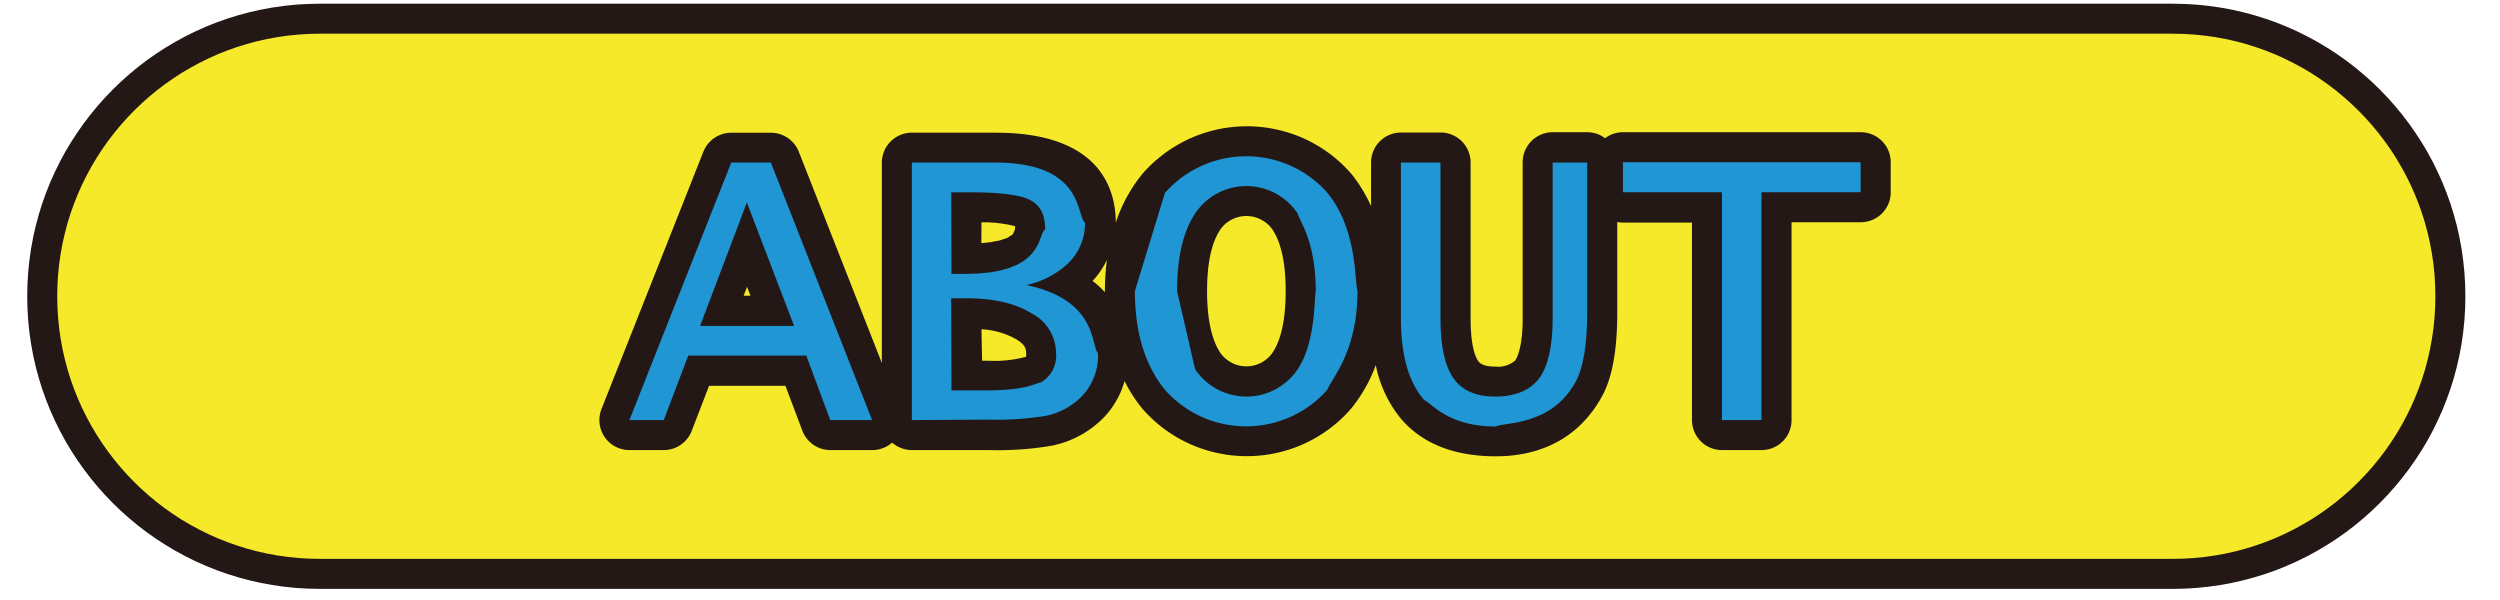 <?xml version="1.0" encoding="UTF-8" standalone="no"?>
<!DOCTYPE svg PUBLIC "-//W3C//DTD SVG 1.1//EN" "http://www.w3.org/Graphics/SVG/1.1/DTD/svg11.dtd">
<svg version="1.1" xmlns="http://www.w3.org/2000/svg" xmlns:xlink="http://www.w3.org/1999/xlink" preserveAspectRatio="xMidYMid meet" viewBox="-10.114 240.023 662.228 161.975" width="658.23" height="157.97"><defs><path d="M570.13 245.07C611.51 245.07 645.06 278.62 645.06 320.01C645.06 320.01 645.06 320.01 645.06 320.01C645.06 361.4 611.51 394.95 570.13 394.95C570.13 394.95 570.13 394.95 570.13 394.95C520.1 394.95 119.9 394.95 69.87 394.95C28.49 394.95 -5.06 361.4 -5.06 320.01C-5.06 320.01 -5.06 320.01 -5.06 320.01C-5.06 278.62 28.49 245.07 69.87 245.07C169.92 245.07 520.1 245.07 570.13 245.07Z" id="aeefqC199"></path><path d="M576.6 241.28L579.79 241.61L582.94 242.06L586.05 242.63L589.11 243.32L592.12 244.13L595.09 245.05L598.01 246.08L600.87 247.23L603.68 248.48L606.43 249.84L609.11 251.3L611.73 252.86L614.29 254.51L616.78 256.26L619.19 258.1L621.53 260.04L623.79 262.05L625.98 264.16L628.08 266.34L630.1 268.61L632.03 270.95L633.87 273.36L635.62 275.85L637.28 278.4L638.84 281.02L640.3 283.71L641.65 286.46L642.91 289.26L644.05 292.13L645.09 295.04L646.01 298.01L646.82 301.03L647.51 304.09L648.08 307.2L648.53 310.35L648.85 313.53L649.05 316.75L649.11 320.01L649.05 323.27L648.85 326.49L648.53 329.67L648.08 332.82L647.51 335.93L646.82 338.99L646.01 342.01L645.09 344.98L644.05 347.89L642.91 350.76L641.65 353.56L640.3 356.31L638.84 359L637.28 361.62L635.62 364.17L633.87 366.66L632.03 369.07L630.1 371.41L628.08 373.68L625.98 375.86L623.79 377.97L621.53 379.98L619.19 381.92L616.78 383.76L614.29 385.51L611.73 387.16L609.11 388.72L606.43 390.18L603.68 391.54L600.87 392.79L598.01 393.94L595.09 394.97L592.12 395.89L589.11 396.7L586.05 397.39L582.94 397.96L579.79 398.41L576.6 398.74L573.38 398.93L570.13 399L69.87 399L66.62 398.93L63.4 398.74L60.21 398.41L57.06 397.96L53.95 397.39L50.89 396.7L47.88 395.89L44.91 394.97L41.99 393.94L39.13 392.79L36.32 391.54L33.57 390.18L30.89 388.72L28.27 387.16L25.71 385.51L23.22 383.76L20.81 381.92L18.47 379.98L16.21 377.97L14.02 375.86L11.92 373.68L9.9 371.41L7.97 369.07L6.13 366.66L4.38 364.17L2.72 361.62L1.16 359L-0.3 356.31L-1.65 353.56L-2.91 350.76L-4.05 347.89L-5.09 344.98L-6.01 342.01L-6.82 338.99L-7.51 335.93L-8.08 332.82L-8.53 329.67L-8.85 326.49L-9.05 323.27L-9.11 320.01L-9.05 316.75L-8.85 313.53L-8.53 310.35L-8.08 307.2L-7.51 304.09L-6.82 301.03L-6.01 298.01L-5.09 295.04L-4.05 292.13L-2.91 289.26L-1.65 286.46L-0.3 283.71L1.16 281.02L2.72 278.4L4.38 275.85L6.13 273.36L7.97 270.95L9.9 268.61L11.92 266.34L14.02 264.16L16.21 262.05L18.47 260.04L20.81 258.1L23.22 256.26L25.71 254.51L28.27 252.86L30.89 251.3L33.57 249.84L36.32 248.48L39.13 247.23L41.99 246.08L44.91 245.05L47.88 244.13L50.89 243.32L53.95 242.63L57.06 242.06L60.21 241.61L63.4 241.28L66.62 241.09L69.87 241.02L570.13 241.02L573.38 241.09L576.6 241.28ZM66.95 249.18L64.06 249.36L61.2 249.65L58.38 250.05L55.59 250.56L52.84 251.18L50.13 251.91L47.47 252.74L44.85 253.67L42.28 254.69L39.76 255.82L37.3 257.04L34.89 258.35L32.53 259.74L30.24 261.23L28.01 262.8L25.84 264.45L23.74 266.19L21.71 268L19.75 269.89L17.86 271.85L16.05 273.88L14.32 275.98L12.66 278.15L11.09 280.38L9.61 282.67L8.21 285.02L6.9 287.43L5.68 289.9L4.56 292.42L3.53 294.99L2.6 297.6L1.77 300.27L1.05 302.98L0.43 305.72L-0.08 308.51L-0.49 311.34L-0.78 314.2L-0.95 317.09L-1.01 320.01L-0.95 322.93L-0.78 325.82L-0.49 328.68L-0.08 331.51L0.43 334.3L1.05 337.04L1.77 339.75L2.6 342.42L3.53 345.03L4.56 347.6L5.68 350.12L6.9 352.59L8.21 355L9.61 357.35L11.09 359.64L12.66 361.87L14.32 364.04L16.05 366.14L17.86 368.17L19.75 370.13L21.71 372.02L23.74 373.83L25.84 375.57L28.01 377.22L30.24 378.79L32.53 380.28L34.89 381.67L37.3 382.98L39.76 384.2L42.28 385.33L44.85 386.35L47.47 387.28L50.13 388.11L52.84 388.84L55.59 389.46L58.38 389.97L61.2 390.37L64.06 390.66L66.95 390.84L69.87 390.9L570.13 390.9L573.05 390.84L575.94 390.66L578.8 390.37L581.62 389.97L584.41 389.46L587.16 388.84L589.87 388.11L592.53 387.28L595.15 386.35L597.72 385.33L600.24 384.2L602.7 382.98L605.11 381.67L607.47 380.28L609.76 378.79L611.99 377.22L614.16 375.57L616.26 373.83L618.29 372.02L620.25 370.13L622.14 368.17L623.95 366.14L625.68 364.04L627.34 361.87L628.91 359.64L630.39 357.35L631.79 355L633.1 352.59L634.32 350.12L635.44 347.6L636.47 345.03L637.4 342.42L638.23 339.75L638.95 337.04L639.57 334.3L640.08 331.51L640.49 328.68L640.78 325.82L640.95 322.93L641.01 320.01L640.95 317.09L640.78 314.2L640.49 311.34L640.08 308.51L639.57 305.72L638.95 302.98L638.23 300.27L637.4 297.6L636.47 294.99L635.44 292.42L634.32 289.9L633.1 287.43L631.79 285.02L630.39 282.67L628.91 280.38L627.34 278.15L625.68 275.98L623.95 273.88L622.14 271.85L620.25 269.89L618.29 268L616.26 266.19L614.16 264.45L611.99 262.8L609.76 261.23L607.47 259.74L605.11 258.35L602.7 257.04L600.24 255.82L597.72 254.69L595.15 253.67L592.53 252.74L589.87 251.91L587.16 251.18L584.41 250.56L581.62 250.05L578.8 249.65L575.94 249.36L573.05 249.18L570.13 249.12L69.87 249.12L66.95 249.18Z" id="eLtR86ihr"></path><path d="M322.73 274.2L324.16 274.32L325.59 274.5L327 274.74L328.41 275.03L329.81 275.37L331.19 275.77L332.57 276.22L333.92 276.72L335.26 277.28L336.58 277.89L337.88 278.56L339.15 279.28L340.41 280.05L341.63 280.88L342.83 281.75L344 282.69L345.14 283.67L346.25 284.71L347.32 285.8L348.35 286.94L348.51 287.14L348.67 287.34L348.83 287.54L348.98 287.75L349.14 287.95L349.29 288.16L349.44 288.36L349.59 288.57L349.74 288.78L349.89 288.99L350.04 289.2L350.18 289.41L350.32 289.62L350.47 289.84L350.61 290.05L350.75 290.27L350.89 290.48L351.02 290.7L351.16 290.92L351.29 291.13L351.43 291.35L351.56 291.57L351.69 291.79L351.82 292.01L351.94 292.24L352.07 292.46L352.19 292.68L352.32 292.91L352.44 293.13L352.56 293.36L352.68 293.59L352.79 293.82L352.91 294.04L353.02 294.27L353.14 294.5L353.25 294.74L353.36 294.97L353.47 295.2L353.58 295.43L353.68 295.67L353.68 283.9L353.69 283.56L353.71 283.23L353.74 282.91L353.79 282.58L353.85 282.27L353.92 281.95L354 281.64L354.09 281.34L354.2 281.04L354.32 280.75L354.45 280.46L354.59 280.18L354.73 279.9L354.89 279.63L355.06 279.37L355.24 279.11L355.43 278.87L355.63 278.63L355.84 278.39L356.05 278.17L356.28 277.95L356.51 277.75L356.75 277.55L357 277.36L357.25 277.18L357.51 277.01L357.78 276.85L358.06 276.7L358.34 276.56L358.63 276.43L358.92 276.32L359.22 276.21L359.53 276.12L359.84 276.03L360.15 275.96L360.47 275.9L360.79 275.86L361.12 275.82L361.45 275.8L361.78 275.8L372.46 275.8L372.79 275.8L373.12 275.82L373.45 275.86L373.77 275.9L374.09 275.96L374.4 276.03L374.71 276.12L375.02 276.21L375.32 276.32L375.61 276.43L375.9 276.56L376.18 276.7L376.45 276.85L376.72 277.01L376.99 277.18L377.24 277.36L377.49 277.55L377.73 277.75L377.96 277.95L378.18 278.17L378.4 278.39L378.61 278.63L378.8 278.87L378.99 279.11L379.17 279.37L379.34 279.63L379.5 279.9L379.65 280.18L379.79 280.46L379.92 280.75L380.04 281.04L380.14 281.34L380.24 281.64L380.32 281.95L380.39 282.27L380.45 282.58L380.5 282.91L380.53 283.23L380.55 283.56L380.56 283.9L380.56 326.11L380.56 326.67L380.57 327.22L380.58 327.75L380.6 328.26L380.62 328.76L380.65 329.24L380.68 329.7L380.71 330.14L380.75 330.57L380.79 330.99L380.83 331.39L380.88 331.77L380.93 332.14L380.98 332.49L381.04 332.83L381.09 333.16L381.15 333.47L381.22 333.77L381.28 334.06L381.34 334.33L381.41 334.59L381.47 334.84L381.54 335.07L381.61 335.29L381.67 335.5L381.74 335.7L381.81 335.89L381.88 336.07L381.94 336.24L382.01 336.39L382.07 336.54L382.14 336.68L382.2 336.8L382.26 336.92L382.32 337.03L382.38 337.13L382.43 337.22L382.49 337.31L382.54 337.38L382.58 337.45L382.6 337.48L382.63 337.52L382.66 337.55L382.68 337.59L382.72 337.64L382.75 337.68L382.79 337.72L382.83 337.77L382.88 337.82L382.93 337.87L382.98 337.92L383.04 337.97L383.1 338.02L383.17 338.07L383.24 338.12L383.31 338.17L383.4 338.23L383.48 338.28L383.58 338.33L383.68 338.38L383.78 338.43L383.89 338.47L384.01 338.52L384.14 338.57L384.27 338.61L384.41 338.66L384.56 338.7L384.71 338.74L384.88 338.77L385.05 338.81L385.23 338.84L385.42 338.87L385.61 338.89L385.82 338.92L386.04 338.94L386.26 338.96L386.5 338.97L386.74 338.98L387 338.99L387.26 338.99L387.41 339L387.55 339.01L387.69 339.02L387.84 339.03L387.98 339.03L388.13 339.03L388.27 339.03L388.41 339.02L388.56 339.01L388.7 339L388.84 338.98L388.98 338.97L389.12 338.94L389.26 338.92L389.4 338.89L389.54 338.86L389.68 338.83L389.82 338.8L389.96 338.76L390.09 338.72L390.23 338.68L390.36 338.63L390.5 338.58L390.63 338.53L390.76 338.48L390.89 338.42L391.02 338.36L391.15 338.3L391.28 338.23L391.4 338.16L391.53 338.09L391.65 338.02L391.77 337.95L391.9 337.87L392.01 337.79L392.13 337.7L392.25 337.62L392.36 337.53L392.48 337.44L392.59 337.35L392.63 337.28L392.68 337.2L392.73 337.12L392.78 337.03L392.84 336.93L392.89 336.82L392.95 336.7L393.02 336.57L393.08 336.44L393.14 336.29L393.21 336.13L393.27 335.96L393.34 335.79L393.41 335.6L393.48 335.39L393.55 335.18L393.61 334.96L393.68 334.72L393.75 334.47L393.81 334.21L393.88 333.93L393.94 333.64L394 333.34L394.06 333.02L394.12 332.69L394.18 332.35L394.23 331.99L394.28 331.61L394.33 331.22L394.38 330.82L394.42 330.4L394.46 329.96L394.49 329.51L394.52 329.03L394.55 328.55L394.57 328.04L394.59 327.52L394.6 326.98L394.61 326.42L394.61 325.84L394.61 283.82L394.62 283.48L394.64 283.15L394.67 282.83L394.72 282.5L394.78 282.19L394.85 281.87L394.93 281.56L395.03 281.26L395.13 280.96L395.25 280.66L395.38 280.38L395.52 280.09L395.67 279.82L395.83 279.55L396 279.29L396.18 279.03L396.36 278.79L396.56 278.55L396.77 278.31L396.99 278.09L397.21 277.87L397.44 277.67L397.68 277.47L397.93 277.28L398.18 277.1L398.45 276.93L398.72 276.77L398.99 276.62L399.27 276.48L399.56 276.35L399.85 276.24L400.15 276.13L400.46 276.03L400.77 275.95L401.08 275.88L401.4 275.82L401.72 275.78L402.05 275.74L402.38 275.72L402.71 275.72L412.03 275.72L412.16 275.72L412.29 275.72L412.42 275.72L412.55 275.73L412.68 275.74L412.81 275.75L412.94 275.76L413.07 275.78L413.2 275.8L413.32 275.82L413.45 275.84L413.58 275.86L413.71 275.89L413.83 275.91L413.96 275.94L414.08 275.98L414.21 276.01L414.33 276.05L414.45 276.08L414.58 276.12L414.7 276.17L414.82 276.21L414.94 276.26L415.06 276.3L415.18 276.35L415.3 276.41L415.41 276.46L415.53 276.52L415.65 276.57L415.76 276.63L415.87 276.7L415.99 276.76L416.1 276.82L416.21 276.89L416.32 276.96L416.43 277.03L416.53 277.11L416.64 277.18L416.75 277.26L416.85 277.34L416.96 277.26L417.06 277.18L417.17 277.11L417.28 277.04L417.38 276.97L417.49 276.9L417.61 276.83L417.72 276.76L417.83 276.7L417.94 276.64L418.06 276.58L418.17 276.52L418.29 276.47L418.41 276.41L418.53 276.36L418.65 276.31L418.76 276.26L418.89 276.22L419.01 276.17L419.13 276.13L419.25 276.09L419.37 276.05L419.5 276.02L419.62 275.98L419.75 275.95L419.87 275.92L420 275.89L420.12 275.87L420.25 275.84L420.38 275.82L420.51 275.8L420.63 275.78L420.76 275.77L420.89 275.75L421.02 275.74L421.15 275.73L421.28 275.73L421.41 275.72L421.54 275.72L421.67 275.72L485.87 275.72L486.21 275.72L486.54 275.74L486.86 275.78L487.19 275.82L487.51 275.88L487.82 275.95L488.13 276.03L488.43 276.13L488.73 276.24L489.03 276.35L489.31 276.48L489.6 276.62L489.87 276.77L490.14 276.93L490.4 277.1L490.66 277.28L490.91 277.47L491.15 277.67L491.38 277.87L491.6 278.09L491.82 278.31L492.02 278.55L492.22 278.79L492.41 279.03L492.59 279.29L492.76 279.55L492.92 279.82L493.07 280.09L493.21 280.38L493.34 280.66L493.46 280.96L493.56 281.26L493.66 281.56L493.74 281.87L493.81 282.19L493.87 282.5L493.91 282.83L493.95 283.15L493.97 283.48L493.97 283.82L493.97 291.92L493.97 292.25L493.95 292.58L493.91 292.91L493.87 293.23L493.81 293.55L493.74 293.87L493.66 294.18L493.56 294.48L493.46 294.78L493.34 295.07L493.21 295.36L493.07 295.64L492.92 295.92L492.76 296.19L492.59 296.45L492.41 296.7L492.22 296.95L492.02 297.19L491.82 297.42L491.6 297.65L491.38 297.86L491.15 298.07L490.91 298.27L490.66 298.46L490.4 298.64L490.14 298.81L489.87 298.97L489.6 299.12L489.31 299.26L489.03 299.38L488.73 299.5L488.43 299.61L488.13 299.7L487.82 299.78L487.51 299.86L487.19 299.91L486.86 299.96L486.54 299.99L486.21 300.01L485.87 300.02L467.2 300.02L467.2 353.43L467.19 353.76L467.17 354.09L467.14 354.42L467.09 354.74L467.04 355.06L466.96 355.37L466.88 355.68L466.79 355.99L466.68 356.29L466.56 356.58L466.43 356.87L466.3 357.15L466.15 357.43L465.99 357.7L465.82 357.96L465.64 358.21L465.45 358.46L465.25 358.7L465.04 358.93L464.83 359.16L464.6 359.37L464.37 359.58L464.13 359.78L463.88 359.97L463.63 360.15L463.37 360.32L463.1 360.48L462.82 360.62L462.54 360.76L462.25 360.89L461.96 361.01L461.66 361.12L461.35 361.21L461.05 361.29L460.73 361.36L460.41 361.42L460.09 361.47L459.76 361.5L459.43 361.52L459.1 361.53L448.43 361.53L448.09 361.52L447.76 361.5L447.43 361.47L447.11 361.42L446.79 361.36L446.48 361.29L446.17 361.21L445.86 361.12L445.57 361.01L445.27 360.89L444.98 360.76L444.7 360.62L444.43 360.48L444.16 360.32L443.9 360.15L443.64 359.97L443.39 359.78L443.15 359.58L442.92 359.37L442.7 359.16L442.48 358.93L442.27 358.7L442.08 358.46L441.89 358.21L441.71 357.96L441.54 357.7L441.38 357.43L441.23 357.15L441.09 356.87L440.96 356.58L440.84 356.29L440.74 355.99L440.64 355.68L440.56 355.37L440.49 355.06L440.43 354.74L440.38 354.42L440.35 354.09L440.33 353.76L440.32 353.43L440.32 300.12L421.69 300.12L421.65 300.12L421.61 300.12L421.57 300.12L421.54 300.12L421.5 300.11L421.46 300.11L421.42 300.11L421.38 300.11L421.34 300.11L421.3 300.1L421.27 300.1L421.23 300.1L421.19 300.1L421.15 300.09L421.11 300.09L421.07 300.09L421.03 300.08L421 300.08L420.96 300.08L420.92 300.07L420.88 300.07L420.84 300.06L420.8 300.06L420.76 300.05L420.73 300.05L420.69 300.04L420.65 300.04L420.61 300.03L420.57 300.03L420.53 300.02L420.5 300.02L420.46 300.01L420.42 300.01L420.38 300L420.34 299.99L420.3 299.99L420.27 299.98L420.23 299.97L420.19 299.97L420.15 299.96L420.15 324.26L420.15 325.02L420.14 325.77L420.13 326.5L420.11 327.23L420.09 327.95L420.06 328.65L420.03 329.35L419.99 330.04L419.95 330.71L419.9 331.38L419.85 332.03L419.79 332.68L419.73 333.32L419.66 333.94L419.59 334.56L419.51 335.17L419.43 335.76L419.34 336.35L419.25 336.93L419.15 337.5L419.05 338.05L418.94 338.6L418.83 339.14L418.71 339.67L418.58 340.19L418.46 340.7L418.32 341.21L418.18 341.7L418.04 342.18L417.89 342.65L417.73 343.12L417.57 343.57L417.41 344.02L417.24 344.46L417.06 344.88L416.88 345.3L416.69 345.71L416.5 346.11L416.3 346.5L416.1 346.89L415.66 347.68L415.2 348.45L414.73 349.2L414.24 349.94L413.74 350.65L413.22 351.35L412.68 352.02L412.14 352.68L411.57 353.32L411 353.94L410.4 354.54L409.8 355.12L409.18 355.68L408.54 356.22L407.89 356.74L407.23 357.24L406.55 357.72L405.86 358.19L405.15 358.63L404.44 359.05L403.7 359.45L402.96 359.83L402.2 360.2L401.43 360.54L400.64 360.86L399.84 361.16L399.03 361.44L398.21 361.7L397.37 361.94L396.52 362.16L395.66 362.36L394.79 362.54L393.9 362.69L393 362.83L392.09 362.95L391.17 363.04L390.24 363.12L389.29 363.17L388.33 363.2L387.36 363.21L386.53 363.2L385.71 363.19L384.9 363.15L384.1 363.11L383.31 363.05L382.53 362.98L381.76 362.9L381 362.81L380.25 362.7L379.51 362.59L378.78 362.45L378.06 362.31L377.34 362.15L376.64 361.99L375.95 361.81L375.27 361.61L374.6 361.41L373.93 361.19L373.28 360.96L372.64 360.72L372.01 360.46L371.39 360.19L370.78 359.91L370.17 359.62L369.58 359.32L369 359L368.43 358.67L367.87 358.33L367.32 357.98L366.78 357.61L366.25 357.24L365.73 356.85L365.22 356.44L364.72 356.03L364.23 355.6L363.75 355.16L363.29 354.71L362.83 354.25L362.38 353.77L361.94 353.29L361.68 352.97L361.42 352.64L361.17 352.32L360.92 351.99L360.67 351.66L360.43 351.33L360.2 350.99L359.96 350.65L359.74 350.31L359.51 349.96L359.29 349.61L359.08 349.26L358.87 348.91L358.66 348.56L358.46 348.2L358.27 347.84L358.07 347.48L357.89 347.11L357.7 346.74L357.52 346.37L357.35 346L357.18 345.63L357.02 345.25L356.86 344.88L356.7 344.5L356.55 344.11L356.41 343.73L356.27 343.34L356.13 342.96L356 342.57L355.87 342.18L355.75 341.78L355.63 341.39L355.52 340.99L355.42 340.59L355.31 340.19L355.22 339.79L355.13 339.39L355.04 338.99L354.96 338.58L354.84 338.9L354.72 339.22L354.59 339.54L354.47 339.86L354.34 340.17L354.21 340.49L354.08 340.8L353.94 341.11L353.8 341.42L353.66 341.73L353.51 342.04L353.37 342.35L353.22 342.65L353.07 342.96L352.91 343.26L352.76 343.56L352.6 343.86L352.44 344.16L352.27 344.46L352.11 344.75L351.94 345.05L351.77 345.34L351.59 345.64L351.42 345.93L351.24 346.22L351.06 346.5L350.87 346.79L350.69 347.07L350.5 347.36L350.31 347.64L350.12 347.92L349.92 348.2L349.72 348.48L349.52 348.75L349.32 349.02L349.12 349.3L348.91 349.57L348.7 349.84L348.49 350.1L348.27 350.37L348.19 350.47L348.1 350.56L348.02 350.66L347.93 350.76L347.84 350.85L347.75 350.95L347.67 351.05L347.58 351.14L347.49 351.24L347.4 351.33L347.31 351.43L347.23 351.52L347.14 351.61L347.05 351.71L346.96 351.8L346.87 351.89L346.77 351.99L346.68 352.08L346.59 352.17L346.5 352.26L346.41 352.35L346.32 352.45L346.22 352.54L346.13 352.63L346.04 352.72L345.95 352.81L345.85 352.9L345.76 352.99L345.66 353.08L345.57 353.16L345.47 353.25L345.38 353.34L345.28 353.43L345.19 353.52L345.09 353.6L345 353.69L344.9 353.78L344.8 353.86L344.71 353.95L344.61 354.04L343.43 355.02L342.22 355.95L340.98 356.82L339.72 357.63L338.43 358.39L337.13 359.09L335.8 359.74L334.45 360.33L333.09 360.86L331.72 361.34L330.33 361.76L328.93 362.13L327.52 362.44L326.1 362.7L324.68 362.9L323.25 363.04L321.82 363.14L320.38 363.17L318.95 363.16L317.52 363.08L316.09 362.96L314.67 362.78L313.26 362.54L311.85 362.25L310.46 361.91L309.08 361.51L307.71 361.06L306.36 360.56L305.02 360L303.7 359.39L302.41 358.72L301.13 358.01L299.88 357.24L298.66 356.41L297.46 355.54L296.3 354.61L295.16 353.63L294.05 352.59L292.98 351.51L291.95 350.37L291.81 350.2L291.67 350.02L291.53 349.85L291.39 349.67L291.26 349.5L291.12 349.32L290.99 349.14L290.85 348.96L290.72 348.78L290.59 348.6L290.46 348.42L290.33 348.24L290.2 348.06L290.07 347.88L289.95 347.69L289.82 347.51L289.7 347.33L289.57 347.14L289.45 346.95L289.33 346.77L289.21 346.58L289.09 346.39L288.97 346.2L288.86 346.01L288.74 345.82L288.63 345.63L288.51 345.44L288.4 345.25L288.29 345.06L288.18 344.86L288.07 344.67L287.96 344.47L287.85 344.28L287.74 344.08L287.64 343.89L287.53 343.69L287.43 343.49L287.33 343.29L287.23 343.1L287.13 342.9L287.03 343.24L286.93 343.58L286.82 343.92L286.7 344.26L286.59 344.59L286.46 344.93L286.33 345.26L286.2 345.59L286.06 345.92L285.92 346.24L285.77 346.56L285.61 346.88L285.46 347.2L285.29 347.51L285.13 347.82L284.95 348.13L284.78 348.44L284.59 348.74L284.41 349.04L284.22 349.34L284.02 349.63L283.82 349.93L283.62 350.21L283.41 350.5L283.2 350.78L282.98 351.06L282.76 351.34L282.53 351.61L282.3 351.88L282.06 352.15L281.83 352.41L281.58 352.67L281.34 352.92L281.08 353.17L280.83 353.42L280.57 353.66L280.31 353.9L280.04 354.14L279.77 354.37L279.49 354.6L279.23 354.82L278.97 355.03L278.71 355.23L278.44 355.44L278.17 355.64L277.9 355.83L277.62 356.02L277.35 356.21L277.07 356.4L276.79 356.58L276.51 356.76L276.22 356.94L275.94 357.11L275.65 357.28L275.36 357.44L275.06 357.6L274.77 357.76L274.47 357.91L274.17 358.06L273.87 358.21L273.57 358.35L273.27 358.49L272.96 358.62L272.66 358.76L272.35 358.88L272.04 359.01L271.73 359.13L271.41 359.24L271.1 359.36L270.78 359.46L270.46 359.57L270.14 359.67L269.82 359.77L269.5 359.86L269.18 359.95L268.85 360.03L268.53 360.11L268.2 360.19L267.87 360.27L267.54 360.33L267.13 360.4L266.71 360.47L266.29 360.54L265.87 360.6L265.45 360.66L265.04 360.72L264.62 360.78L264.2 360.84L263.78 360.89L263.36 360.94L262.94 360.99L262.52 361.04L262.1 361.08L261.68 361.13L261.25 361.17L260.83 361.21L260.41 361.24L259.99 361.28L259.57 361.31L259.15 361.34L258.73 361.37L258.3 361.4L257.88 361.42L257.46 361.45L257.04 361.47L256.62 361.48L256.19 361.5L255.77 361.52L255.35 361.53L254.92 361.54L254.5 361.55L254.08 361.55L253.66 361.56L253.23 361.56L252.81 361.56L252.39 361.56L251.96 361.55L251.54 361.55L251.12 361.54L250.69 361.53L229.71 361.53L229.56 361.53L229.42 361.52L229.27 361.52L229.13 361.51L228.98 361.49L228.83 361.48L228.69 361.46L228.55 361.44L228.4 361.42L228.26 361.39L228.12 361.36L227.97 361.33L227.83 361.3L227.69 361.27L227.55 361.23L227.41 361.19L227.27 361.14L227.14 361.1L227 361.05L226.86 361L226.73 360.95L226.6 360.89L226.46 360.84L226.33 360.78L226.2 360.71L226.07 360.65L225.94 360.58L225.81 360.51L225.69 360.44L225.56 360.37L225.44 360.29L225.32 360.21L225.19 360.13L225.07 360.05L224.96 359.96L224.84 359.88L224.72 359.79L224.61 359.69L224.5 359.6L224.38 359.5L224.27 359.6L224.16 359.7L224.04 359.79L223.92 359.88L223.81 359.97L223.69 360.06L223.56 360.14L223.44 360.22L223.32 360.3L223.19 360.38L223.06 360.45L222.93 360.52L222.81 360.59L222.67 360.66L222.54 360.73L222.41 360.79L222.28 360.85L222.14 360.91L222 360.96L221.87 361.01L221.73 361.06L221.59 361.11L221.45 361.16L221.31 361.2L221.17 361.24L221.03 361.28L220.88 361.31L220.74 361.35L220.6 361.38L220.45 361.4L220.31 361.43L220.16 361.45L220.01 361.47L219.87 361.49L219.72 361.5L219.57 361.51L219.42 361.52L219.28 361.53L219.13 361.53L218.98 361.53L207.68 361.53L207.43 361.52L207.18 361.51L206.93 361.49L206.69 361.46L206.44 361.43L206.2 361.38L205.96 361.34L205.73 361.28L205.49 361.22L205.26 361.15L205.03 361.07L204.81 360.98L204.58 360.89L204.36 360.8L204.15 360.69L203.93 360.59L203.72 360.47L203.52 360.35L203.31 360.22L203.11 360.09L202.92 359.95L202.73 359.8L202.54 359.65L202.36 359.5L202.18 359.34L202.01 359.17L201.84 359L201.68 358.82L201.52 358.64L201.37 358.45L201.22 358.26L201.08 358.06L200.95 357.86L200.81 357.65L200.69 357.44L200.57 357.23L200.46 357.01L200.35 356.78L200.25 356.56L200.16 356.32L195.58 344.17L174.97 344.17L170.29 356.32L170.2 356.56L170.1 356.79L169.99 357.01L169.88 357.23L169.76 357.45L169.63 357.66L169.5 357.86L169.36 358.07L169.22 358.26L169.07 358.46L168.92 358.65L168.76 358.83L168.6 359.01L168.43 359.18L168.26 359.35L168.08 359.51L167.89 359.66L167.71 359.81L167.52 359.96L167.32 360.1L167.12 360.23L166.92 360.36L166.71 360.48L166.5 360.6L166.28 360.71L166.06 360.81L165.84 360.9L165.62 360.99L165.39 361.08L165.16 361.15L164.93 361.22L164.69 361.29L164.45 361.34L164.21 361.39L163.97 361.43L163.73 361.47L163.48 361.49L163.23 361.51L162.98 361.52L162.73 361.53L153.46 361.53L153.38 361.53L153.31 361.53L153.23 361.52L153.15 361.52L153.08 361.52L153 361.51L152.92 361.51L152.85 361.5L152.77 361.5L152.7 361.49L152.62 361.48L152.55 361.47L152.47 361.46L152.39 361.45L152.32 361.44L152.24 361.43L152.17 361.42L152.09 361.41L152.02 361.4L151.94 361.38L151.87 361.37L151.79 361.35L151.72 361.34L151.65 361.32L151.57 361.3L151.5 361.28L151.42 361.27L151.35 361.25L151.28 361.23L151.2 361.21L151.13 361.18L151.06 361.16L150.98 361.14L150.91 361.12L150.84 361.09L150.77 361.07L150.7 361.04L150.62 361.02L150.55 360.99L150.48 360.96L150.17 360.83L149.87 360.69L149.58 360.54L149.3 360.38L149.02 360.21L148.76 360.03L148.5 359.84L148.25 359.64L148.01 359.43L147.78 359.21L147.56 358.99L147.35 358.75L147.15 358.51L146.96 358.26L146.78 358.01L146.61 357.75L146.45 357.48L146.29 357.21L146.15 356.93L146.03 356.65L145.91 356.36L145.8 356.07L145.7 355.77L145.62 355.47L145.55 355.17L145.48 354.87L145.43 354.56L145.4 354.25L145.37 353.93L145.36 353.62L145.36 353.3L145.37 352.98L145.39 352.67L145.43 352.35L145.48 352.03L145.54 351.71L145.62 351.39L145.7 351.08L145.81 350.76L145.92 350.45L173.43 280.98L173.52 280.75L173.62 280.53L173.73 280.3L173.85 280.09L173.97 279.87L174.09 279.67L174.22 279.46L174.36 279.26L174.5 279.07L174.65 278.88L174.81 278.69L174.97 278.51L175.13 278.34L175.3 278.17L175.47 278L175.65 277.84L175.83 277.69L176.02 277.54L176.21 277.4L176.41 277.26L176.61 277.13L176.81 277L177.02 276.88L177.23 276.77L177.44 276.66L177.66 276.56L177.88 276.47L178.1 276.38L178.33 276.3L178.55 276.22L178.79 276.16L179.02 276.09L179.26 276.04L179.49 275.99L179.73 275.95L179.98 275.92L180.22 275.89L180.47 275.87L180.71 275.86L180.96 275.86L191.64 275.86L191.88 275.86L192.13 275.87L192.38 275.89L192.62 275.92L192.87 275.95L193.11 275.99L193.35 276.04L193.58 276.09L193.82 276.15L194.05 276.22L194.28 276.29L194.51 276.38L194.73 276.46L194.95 276.56L195.17 276.66L195.38 276.77L195.59 276.88L195.8 277L196 277.12L196.2 277.25L196.4 277.39L196.59 277.53L196.78 277.68L196.96 277.84L197.14 278L197.31 278.16L197.48 278.33L197.65 278.51L197.81 278.69L197.96 278.87L198.11 279.06L198.25 279.26L198.39 279.46L198.52 279.66L198.65 279.87L198.77 280.09L198.89 280.3L198.99 280.53L199.09 280.75L199.19 280.98L221.61 338.02L221.61 283.94L221.62 283.61L221.64 283.27L221.67 282.95L221.72 282.63L221.77 282.31L221.85 281.99L221.93 281.68L222.02 281.38L222.13 281.08L222.25 280.79L222.38 280.5L222.51 280.22L222.66 279.94L222.82 279.67L222.99 279.41L223.17 279.15L223.36 278.91L223.56 278.67L223.77 278.43L223.98 278.21L224.21 278L224.44 277.79L224.68 277.59L224.93 277.4L225.18 277.22L225.44 277.05L225.71 276.89L225.99 276.74L226.27 276.6L226.56 276.47L226.85 276.36L227.15 276.25L227.46 276.16L227.76 276.07L228.08 276L228.4 275.94L228.72 275.9L229.05 275.86L229.38 275.84L229.71 275.84L252.35 275.84L254.42 275.87L256.41 275.95L258.3 276.09L260.11 276.27L261.84 276.51L263.49 276.8L265.06 277.12L266.55 277.5L267.97 277.91L269.31 278.36L270.58 278.85L271.79 279.38L272.92 279.93L273.99 280.52L275 281.14L275.94 281.79L276.82 282.46L277.65 283.15L278.42 283.86L279.13 284.59L279.79 285.34L280.4 286.11L280.96 286.89L281.47 287.68L281.94 288.47L282.36 289.28L282.75 290.09L283.09 290.9L283.39 291.71L283.66 292.53L283.89 293.33L284.1 294.14L284.27 294.93L284.41 295.72L284.52 296.5L284.61 297.26L284.68 298.01L284.73 298.74L284.75 299.45L284.76 300.14L284.88 299.78L285 299.42L285.13 299.07L285.26 298.71L285.39 298.35L285.52 298L285.66 297.65L285.8 297.3L285.95 296.95L286.1 296.6L286.25 296.25L286.4 295.91L286.56 295.57L286.72 295.22L286.89 294.88L287.05 294.54L287.22 294.21L287.4 293.87L287.57 293.54L287.75 293.21L287.94 292.87L288.12 292.55L288.31 292.22L288.5 291.89L288.7 291.57L288.89 291.25L289.09 290.93L289.3 290.61L289.5 290.29L289.71 289.98L289.93 289.66L290.14 289.35L290.36 289.04L290.58 288.74L290.81 288.43L291.03 288.13L291.26 287.83L291.5 287.53L291.73 287.23L291.97 286.94L292.05 286.84L292.14 286.74L292.22 286.65L292.31 286.55L292.39 286.46L292.48 286.36L292.56 286.27L292.65 286.17L292.74 286.08L292.82 285.99L292.91 285.89L293 285.8L293.08 285.71L293.17 285.62L293.26 285.52L293.35 285.43L293.44 285.34L293.53 285.25L293.62 285.16L293.71 285.07L293.8 284.98L293.89 284.89L293.98 284.8L294.07 284.71L294.16 284.62L294.25 284.53L294.35 284.45L294.44 284.36L294.53 284.27L294.63 284.18L294.72 284.1L294.81 284.01L294.91 283.92L295 283.84L295.1 283.75L295.19 283.67L295.29 283.58L295.38 283.5L295.48 283.42L295.57 283.33L295.61 283.3L296.79 282.32L298 281.38L299.24 280.51L300.5 279.69L301.79 278.93L303.09 278.22L304.42 277.57L305.77 276.98L307.13 276.44L308.51 275.96L309.9 275.54L311.3 275.17L312.71 274.85L314.13 274.59L315.56 274.39L316.99 274.24L318.43 274.15L319.86 274.11L321.3 274.12L322.73 274.2ZM318.44 298.48L317.8 298.62L317.17 298.82L316.55 299.06L315.95 299.35L315.38 299.69L314.83 300.07L314.3 300.5L313.81 300.98L313.35 301.5L312.93 302.07L312.59 302.62L312.26 303.19L311.95 303.8L311.66 304.44L311.39 305.1L311.13 305.8L310.9 306.52L310.68 307.28L310.47 308.06L310.29 308.87L310.12 309.71L309.97 310.58L309.84 311.48L309.72 312.41L309.63 313.37L309.55 314.35L309.49 315.37L309.44 316.41L309.42 317.49L309.41 318.59L309.42 319.7L309.44 320.77L309.49 321.82L309.55 322.84L309.63 323.83L309.73 324.79L309.84 325.73L309.98 326.63L310.13 327.51L310.3 328.35L310.48 329.17L310.69 329.96L310.91 330.72L311.14 331.45L311.4 332.15L311.67 332.82L311.96 333.46L312.27 334.07L312.59 334.65L312.93 335.2L313.02 335.33L313.12 335.46L313.21 335.59L313.31 335.71L313.41 335.84L313.52 335.96L313.62 336.08L313.73 336.19L313.84 336.31L313.95 336.42L314.06 336.53L314.18 336.64L314.3 336.75L314.42 336.85L314.54 336.95L314.66 337.05L314.79 337.15L314.92 337.24L315.05 337.34L315.18 337.43L315.78 337.8L316.39 338.12L317.02 338.39L317.66 338.6L318.32 338.76L318.97 338.86L319.63 338.92L320.3 338.92L320.95 338.88L321.61 338.78L322.25 338.64L322.88 338.44L323.49 338.2L324.09 337.91L324.66 337.57L325.21 337.19L325.74 336.76L326.23 336.28L326.69 335.76L327.11 335.2L327.45 334.65L327.78 334.07L328.09 333.46L328.38 332.82L328.65 332.15L328.91 331.45L329.14 330.72L329.36 329.96L329.57 329.17L329.75 328.35L329.92 327.5L330.07 326.63L330.2 325.72L330.32 324.79L330.41 323.83L330.49 322.84L330.55 321.83L330.6 320.78L330.62 319.71L330.63 318.61L330.62 317.51L330.6 316.44L330.55 315.4L330.49 314.39L330.41 313.4L330.32 312.44L330.2 311.51L330.07 310.61L329.92 309.74L329.75 308.9L329.57 308.08L329.36 307.3L329.14 306.54L328.91 305.81L328.65 305.11L328.38 304.44L328.09 303.8L327.78 303.2L327.45 302.62L327.11 302.07L327.02 301.94L326.93 301.81L326.83 301.68L326.74 301.56L326.64 301.44L326.54 301.32L326.44 301.2L326.33 301.08L326.22 300.97L326.11 300.85L326 300.74L325.89 300.64L325.77 300.53L325.65 300.43L325.53 300.33L325.41 300.23L325.29 300.13L325.16 300.04L325.03 299.95L324.9 299.86L324.89 299.85L324.87 299.84L324.27 299.46L323.66 299.14L323.03 298.88L322.38 298.66L321.73 298.5L321.07 298.4L320.41 298.34L319.75 298.34L319.09 298.38L318.44 298.48ZM250.21 337.41L251.7 337.45L253.19 337.44L254.68 337.35L256.16 337.2L257.64 336.98L259.1 336.7L260.56 336.35L260.57 336.21L260.58 336.07L260.59 335.93L260.59 335.79L260.58 335.65L260.57 335.5L260.56 335.36L260.55 334.97L260.5 334.53L260.35 334.03L260.07 333.49L259.6 332.91L258.9 332.28L257.92 331.62L256.67 330.97L255.37 330.4L254.05 329.92L252.69 329.53L251.31 329.23L249.92 329.02L248.51 328.9L248.67 337.41L250.21 337.41ZM186.15 319.87L185.22 317.44L184.3 319.87L186.15 319.87ZM280.65 313.2L279.63 314.58L278.5 315.88L279.39 316.57L280.23 317.31L281.05 318.08L281.82 318.9L281.82 318.57L281.86 316.47L281.96 314.37L282.13 312.29L282.37 310.23L281.56 311.75L280.65 313.2ZM250.95 305.4L253.4 304.94L255.51 304.23L257 303.25L257.56 301.92L257.57 301.75L257.57 301.58L257.57 301.41L257.57 301.24L257.56 301.07L255.78 300.67L253.97 300.37L252.16 300.16L250.34 300.05L248.51 300.04L248.47 305.67L250.95 305.4Z" id="c9IXarNnG"></path><path d="M207.68 353.43L201.22 336.03L169.34 336.03L162.73 353.43L153.46 353.43L180.96 283.9L191.64 283.9L218.98 353.43L207.68 353.43ZM197.93 328.01L185.17 294.69L172.54 328.01L197.93 328.01Z" id="cyaaarwqq"></path><path d="M255.6 284L257.18 284.13L258.67 284.31L260.07 284.53L261.39 284.79L262.62 285.09L263.78 285.43L264.86 285.8L265.86 286.2L266.79 286.63L267.66 287.09L268.46 287.57L269.2 288.08L269.88 288.6L270.51 289.14L271.08 289.69L271.6 290.25L272.08 290.82L272.51 291.39L272.9 291.97L273.25 292.55L273.57 293.13L273.85 293.7L274.11 294.26L274.34 294.82L274.54 295.36L274.73 295.89L274.9 296.4L275.05 296.89L275.19 297.35L275.33 297.79L275.46 298.21L275.58 298.59L275.71 298.94L275.84 299.25L275.98 299.53L276.12 299.76L276.28 299.96L276.46 300.1L276.46 300.4L276.45 300.69L276.44 300.99L276.43 301.29L276.4 301.58L276.38 301.87L276.34 302.17L276.31 302.46L276.26 302.75L276.21 303.04L276.16 303.32L276.09 303.61L276.03 303.89L275.96 304.18L275.88 304.46L275.8 304.74L275.71 305.02L275.61 305.29L275.51 305.57L275.41 305.84L275.3 306.11L275.19 306.38L275.07 306.65L274.94 306.91L274.81 307.17L274.68 307.43L274.54 307.69L274.39 307.94L274.24 308.19L274.08 308.44L273.92 308.69L273.76 308.93L273.59 309.17L273.41 309.4L273.23 309.64L273.05 309.87L272.86 310.09L272.67 310.32L272.47 310.54L272.26 310.75L272.02 310.99L271.78 311.22L271.53 311.44L271.28 311.67L271.02 311.88L270.76 312.1L270.5 312.31L270.24 312.52L269.97 312.72L269.71 312.92L269.44 313.12L269.16 313.31L268.89 313.49L268.61 313.68L268.33 313.86L268.04 314.03L267.76 314.2L267.47 314.37L267.18 314.53L266.88 314.69L266.59 314.85L266.29 315L265.99 315.15L265.69 315.29L265.39 315.43L265.08 315.56L264.77 315.69L264.46 315.81L264.15 315.94L263.84 316.05L263.52 316.16L263.21 316.27L262.89 316.38L262.57 316.47L262.25 316.57L261.92 316.66L261.6 316.74L261.27 316.82L260.95 316.9L260.62 316.97L262.03 317.29L263.37 317.64L264.63 318.02L265.81 318.42L266.93 318.85L267.98 319.3L268.96 319.77L269.88 320.26L270.74 320.77L271.54 321.29L272.28 321.83L272.97 322.38L273.61 322.94L274.19 323.51L274.74 324.08L275.23 324.66L275.69 325.24L276.1 325.82L276.48 326.41L276.82 326.99L277.13 327.56L277.41 328.13L277.67 328.7L277.89 329.25L278.09 329.79L278.28 330.32L278.44 330.83L278.59 331.33L278.72 331.81L278.84 332.27L278.96 332.7L279.06 333.11L279.17 333.5L279.27 333.86L279.37 334.19L279.47 334.49L279.58 334.76L279.7 334.99L279.82 335.18L279.96 335.34L279.97 335.71L279.98 336.08L279.97 336.45L279.96 336.82L279.94 337.19L279.91 337.56L279.87 337.92L279.83 338.28L279.77 338.64L279.71 339L279.64 339.36L279.56 339.72L279.47 340.07L279.37 340.42L279.27 340.77L279.16 341.11L279.04 341.45L278.91 341.79L278.78 342.13L278.64 342.46L278.49 342.79L278.33 343.12L278.16 343.44L277.99 343.76L277.81 344.08L277.62 344.39L277.43 344.69L277.23 345L277.02 345.29L276.8 345.59L276.58 345.88L276.35 346.16L276.11 346.44L275.87 346.71L275.62 346.98L275.36 347.25L275.1 347.5L274.83 347.76L274.55 348L274.27 348.24L274.09 348.39L273.9 348.54L273.71 348.69L273.53 348.83L273.34 348.97L273.15 349.11L272.95 349.24L272.76 349.38L272.56 349.51L272.37 349.64L272.17 349.76L271.97 349.89L271.77 350.01L271.56 350.13L271.36 350.24L271.15 350.36L270.94 350.47L270.74 350.58L270.53 350.68L270.32 350.79L270.1 350.89L269.89 350.98L269.67 351.08L269.46 351.17L269.24 351.26L269.02 351.35L268.8 351.44L268.58 351.52L268.36 351.6L268.14 351.67L267.92 351.75L267.69 351.82L267.47 351.89L267.24 351.96L267.01 352.02L266.78 352.08L266.56 352.14L266.33 352.19L266.09 352.24L265.86 352.29L265.49 352.35L265.11 352.41L264.73 352.47L264.36 352.52L263.98 352.57L263.6 352.62L263.23 352.67L262.85 352.72L262.47 352.76L262.09 352.81L261.71 352.85L261.33 352.89L260.96 352.93L260.58 352.97L260.2 353L259.82 353.03L259.44 353.07L259.06 353.1L258.68 353.12L258.3 353.15L257.92 353.17L257.54 353.2L257.16 353.22L256.78 353.24L256.4 353.25L256.02 353.27L255.64 353.28L255.26 353.3L254.88 353.31L254.5 353.32L254.12 353.32L253.74 353.33L253.36 353.33L252.98 353.33L252.6 353.33L252.22 353.33L251.84 353.33L251.46 353.32L251.07 353.32L250.69 353.31L229.71 353.43L229.71 283.9L252.15 283.9L253.93 283.93L255.6 284ZM240.41 345.41L250.05 345.41L251.73 345.39L253.28 345.34L254.69 345.26L255.98 345.16L257.14 345.04L258.19 344.89L259.14 344.74L259.98 344.58L260.74 344.41L261.41 344.23L262 344.06L262.52 343.9L262.98 343.74L263.38 343.6L263.74 343.48L264.05 343.37L264.33 343.29L264.59 343.24L265.04 342.95L265.47 342.64L265.88 342.3L266.26 341.94L266.62 341.56L266.95 341.16L267.26 340.74L267.53 340.3L267.78 339.84L268 339.38L268.19 338.89L268.35 338.4L268.48 337.89L268.58 337.38L268.65 336.86L268.68 336.33L268.67 335.8L268.64 335.26L268.6 334.51L268.53 333.77L268.4 333.04L268.24 332.33L268.03 331.62L267.78 330.94L267.49 330.27L267.16 329.62L266.8 328.99L266.39 328.39L265.95 327.81L265.48 327.26L264.97 326.73L264.44 326.24L263.86 325.77L263.26 325.34L262.63 324.95L261.97 324.59L261.23 324.15L260.47 323.73L259.67 323.34L258.84 322.98L257.98 322.64L257.1 322.33L256.19 322.04L255.24 321.78L254.27 321.54L253.27 321.33L252.24 321.15L251.18 320.98L250.09 320.85L248.97 320.74L247.83 320.65L246.65 320.59L245.45 320.55L244.21 320.54L240.32 320.54L240.41 345.41ZM240.41 313.97L244.13 313.97L247.9 313.85L251.16 313.51L253.95 312.97L256.3 312.26L258.26 311.43L259.87 310.49L261.17 309.47L262.2 308.41L263 307.34L263.62 306.28L264.09 305.27L264.45 304.33L264.76 303.5L265.04 302.81L265.34 302.28L265.7 301.94L265.68 301.2L265.64 300.49L265.55 299.82L265.44 299.18L265.29 298.58L265.11 298L264.9 297.46L264.66 296.95L264.38 296.47L264.07 296.03L263.73 295.61L263.35 295.22L262.94 294.87L262.51 294.54L262.03 294.24L261.53 293.96L260.98 293.71L260.37 293.48L259.7 293.27L258.97 293.07L258.17 292.88L257.32 292.72L256.4 292.57L255.43 292.44L254.38 292.32L253.28 292.22L252.12 292.13L250.89 292.06L249.59 292.01L248.23 291.97L246.81 291.95L245.33 291.94L240.34 291.94L240.41 313.97Z" id="c2SCH3G8Bg"></path><path d="M322.68 282.33L323.8 282.46L324.92 282.62L326.03 282.84L327.14 283.09L328.23 283.39L329.32 283.73L330.4 284.11L331.46 284.54L332.52 285.02L333.55 285.53L334.57 286.09L335.58 286.7L336.56 287.35L337.53 288.04L338.47 288.78L339.39 289.56L339.4 289.57L339.47 289.63L339.54 289.69L339.6 289.75L339.67 289.81L339.73 289.87L339.8 289.93L339.86 289.99L339.93 290.05L339.99 290.11L340.06 290.17L340.12 290.24L340.19 290.3L340.25 290.36L340.32 290.42L340.38 290.48L340.44 290.55L340.51 290.61L340.57 290.67L340.63 290.73L340.7 290.8L340.76 290.86L340.82 290.92L340.88 290.99L340.95 291.05L341.01 291.12L341.07 291.18L341.13 291.25L341.19 291.31L341.25 291.38L341.31 291.44L341.38 291.51L341.44 291.57L341.5 291.64L341.56 291.7L341.62 291.77L341.68 291.83L341.74 291.9L341.8 291.97L341.85 292.03L341.91 292.1L342.5 292.85L343.06 293.62L343.59 294.39L344.09 295.18L344.55 295.98L344.99 296.78L345.4 297.59L345.79 298.41L346.15 299.23L346.48 300.05L346.79 300.88L347.08 301.7L347.35 302.52L347.6 303.34L347.82 304.15L348.03 304.95L348.22 305.75L348.4 306.54L348.56 307.32L348.7 308.09L348.83 308.84L348.95 309.58L349.05 310.3L349.15 311L349.23 311.68L349.31 312.35L349.38 312.99L349.44 313.6L349.5 314.2L349.55 314.76L349.59 315.3L349.64 315.81L349.68 316.28L349.72 316.73L349.77 317.14L349.81 317.51L349.86 317.85L349.9 318.15L349.96 318.41L350.02 318.63L350 319.86L349.96 321.06L349.9 322.22L349.81 323.35L349.7 324.44L349.57 325.5L349.42 326.53L349.25 327.53L349.06 328.49L348.86 329.43L348.65 330.33L348.42 331.2L348.18 332.05L347.93 332.86L347.67 333.65L347.4 334.4L347.12 335.13L346.84 335.84L346.56 336.51L346.27 337.16L345.98 337.78L345.69 338.38L345.4 338.95L345.12 339.49L344.83 340.01L344.56 340.51L344.28 340.99L344.02 341.44L343.77 341.86L343.52 342.27L343.29 342.65L343.07 343.02L342.86 343.36L342.67 343.68L342.49 343.98L342.34 344.26L342.2 344.53L342.08 344.77L341.99 345L341.91 345.21L341.1 346.09L340.25 346.94L339.38 347.75L338.49 348.51L337.57 349.24L336.62 349.92L335.66 350.56L334.68 351.16L333.67 351.71L332.65 352.23L331.62 352.7L330.57 353.13L329.5 353.52L328.43 353.87L327.34 354.18L326.25 354.44L325.14 354.66L324.03 354.84L322.92 354.97L321.8 355.06L320.67 355.11L319.55 355.12L318.43 355.08L317.3 355L316.18 354.88L315.07 354.72L313.96 354.51L312.85 354.25L311.76 353.96L310.67 353.62L309.59 353.24L308.53 352.81L307.48 352.34L306.44 351.83L305.42 351.27L304.41 350.67L303.43 350.02L302.46 349.33L301.52 348.6L300.6 347.82L300.53 347.76L300.46 347.7L300.39 347.64L300.33 347.57L300.26 347.51L300.19 347.45L300.13 347.39L300.06 347.33L299.99 347.27L299.93 347.2L299.86 347.14L299.79 347.08L299.73 347.02L299.66 346.95L299.6 346.89L299.53 346.83L299.47 346.76L299.4 346.7L299.34 346.63L299.27 346.57L299.21 346.51L299.15 346.44L299.08 346.38L299.02 346.31L298.95 346.25L298.89 346.18L298.83 346.11L298.76 346.05L298.7 345.98L298.64 345.92L298.58 345.85L298.52 345.78L298.45 345.72L298.39 345.65L298.33 345.58L298.27 345.52L298.21 345.45L298.15 345.38L298.09 345.31L298.03 345.25L297.63 344.75L297.24 344.24L296.86 343.72L296.49 343.2L296.13 342.66L295.78 342.12L295.44 341.57L295.12 341.01L294.8 340.44L294.49 339.87L294.19 339.28L293.9 338.69L293.62 338.09L293.36 337.48L293.1 336.86L292.85 336.23L292.61 335.6L292.38 334.95L292.17 334.3L291.96 333.64L291.76 332.97L291.57 332.29L291.4 331.61L291.23 330.91L291.07 330.21L290.93 329.5L290.79 328.77L290.66 328.05L290.54 327.31L290.44 326.56L290.34 325.81L290.25 325.04L290.18 324.27L290.11 323.49L290.06 322.7L290.01 321.91L289.97 321.1L289.95 320.29L289.93 319.46L289.92 318.63L298.03 292.1L298.84 291.21L299.69 290.37L300.56 289.56L301.46 288.79L302.38 288.07L303.33 287.39L304.29 286.75L305.28 286.15L306.29 285.6L307.31 285.08L308.35 284.61L309.4 284.18L310.46 283.79L311.54 283.45L312.63 283.14L313.73 282.88L314.83 282.66L315.94 282.49L317.06 282.35L318.18 282.26L319.31 282.22L320.43 282.21L321.56 282.25L322.68 282.33ZM318.18 290.35L317.33 290.47L316.48 290.63L315.64 290.84L314.8 291.09L313.97 291.39L313.16 291.73L312.35 292.13L311.56 292.56L310.79 293.05L310.61 293.17L310.42 293.3L310.25 293.43L310.07 293.56L309.89 293.69L309.72 293.82L309.55 293.96L309.38 294.1L309.21 294.24L309.05 294.38L308.88 294.53L308.72 294.68L308.56 294.83L308.4 294.98L308.25 295.13L308.09 295.29L307.94 295.45L307.79 295.61L307.65 295.77L307.5 295.93L307.36 296.1L307.22 296.26L307.08 296.43L306.94 296.6L306.81 296.78L306.67 296.95L306.54 297.13L306.42 297.31L306.29 297.49L306.17 297.67L305.85 298.17L305.54 298.68L305.24 299.2L304.96 299.74L304.68 300.3L304.42 300.86L304.16 301.44L303.92 302.04L303.69 302.65L303.47 303.27L303.26 303.9L303.06 304.55L302.87 305.22L302.69 305.9L302.52 306.59L302.36 307.29L302.22 308.01L302.08 308.75L301.96 309.49L301.85 310.25L301.74 311.03L301.65 311.82L301.57 312.62L301.5 313.44L301.44 314.27L301.39 315.11L301.35 315.97L301.33 316.85L301.31 317.73L301.31 318.63L306.17 339.68L306.69 340.42L307.26 341.13L307.85 341.8L308.47 342.43L309.12 343.02L309.79 343.58L310.49 344.09L311.22 344.57L311.96 345.01L312.72 345.4L313.5 345.75L314.3 346.07L315.11 346.34L315.93 346.57L316.76 346.76L317.6 346.9L318.44 347.01L319.29 347.07L320.15 347.08L321 347.06L321.86 346.98L322.71 346.87L323.56 346.71L324.41 346.5L325.24 346.25L326.07 345.95L326.89 345.61L327.69 345.22L328.48 344.78L329.26 344.29L329.44 344.17L329.62 344.05L329.79 343.92L329.97 343.79L330.14 343.66L330.32 343.52L330.49 343.39L330.66 343.25L330.82 343.11L330.99 342.97L331.15 342.83L331.31 342.68L331.47 342.53L331.63 342.38L331.79 342.23L331.94 342.07L332.09 341.92L332.24 341.76L332.39 341.6L332.53 341.44L332.68 341.27L332.82 341.11L332.96 340.94L333.1 340.77L333.23 340.6L333.36 340.43L333.49 340.25L333.62 340.07L333.75 339.9L333.87 339.72L334.35 338.96L334.78 338.19L335.19 337.39L335.56 336.57L335.9 335.74L336.22 334.89L336.5 334.04L336.76 333.17L337 332.31L337.21 331.44L337.4 330.58L337.57 329.72L337.72 328.87L337.85 328.03L337.97 327.21L338.07 326.41L338.16 325.62L338.24 324.86L338.3 324.13L338.36 323.42L338.41 322.75L338.46 322.11L338.49 321.52L338.53 320.96L338.56 320.45L338.6 319.99L338.63 319.57L338.67 319.22L338.71 318.91L338.75 318.67L338.74 317.34L338.69 316.05L338.63 314.82L338.53 313.65L338.42 312.52L338.29 311.45L338.13 310.42L337.97 309.45L337.78 308.51L337.59 307.63L337.38 306.79L337.17 305.99L336.95 305.23L336.72 304.52L336.49 303.84L336.26 303.2L336.03 302.6L335.8 302.04L335.57 301.51L335.35 301.02L335.14 300.55L334.94 300.12L334.74 299.72L334.57 299.35L334.4 299.01L334.26 298.69L334.13 298.4L334.02 298.13L333.93 297.89L333.87 297.67L333.35 296.92L332.79 296.22L332.19 295.54L331.57 294.91L330.92 294.32L330.25 293.76L329.55 293.25L328.83 292.77L328.08 292.34L327.32 291.94L326.54 291.58L325.75 291.27L324.94 291L324.12 290.77L323.29 290.58L322.45 290.43L321.6 290.33L320.75 290.27L319.9 290.25L319.04 290.28L318.18 290.35Z" id="b9JCw0b6s"></path><path d="M361.74 283.9L372.42 283.9C372.42 309.22 372.42 323.29 372.42 326.11C372.42 333.48 373.59 338.81 375.92 342.13C378.25 345.45 381.99 347.09 387.22 347.09C392.45 347.09 396.68 345.43 399.09 342.13C401.5 338.83 402.71 333.42 402.71 325.92C402.71 323.12 402.71 309.11 402.71 283.9L412.03 283.9C412.03 308.12 412.03 321.57 412.03 324.26C412.03 332.97 411 339.21 408.95 343.02C402.39 355.17 389.48 353.95 387.32 355.17C374.26 355.17 369.93 348.72 368 348C363.83 343.22 361.74 335.89 361.74 326.01L361.74 283.9Z" id="jowTGWRAo"></path><path d="M448.41 353.43L448.41 291.92L421.67 291.92L421.67 283.82L485.85 283.82L485.85 291.92L459.08 291.92L459.08 353.43L448.41 353.43Z" id="a1peaX0Of2"></path></defs><g><g><use xlink:href="#aeefqC199" opacity="1" fill="#f5e929" fill-opacity="1"></use><g><use xlink:href="#aeefqC199" opacity="1" fill-opacity="0" stroke="#000000" stroke-width="1" stroke-opacity="0"></use></g></g><g><use xlink:href="#eLtR86ihr" opacity="1" fill="#231815" fill-opacity="1"></use><g><use xlink:href="#eLtR86ihr" opacity="1" fill-opacity="0" stroke="#000000" stroke-width="1" stroke-opacity="0"></use></g></g><g><use xlink:href="#c9IXarNnG" opacity="1" fill="#231815" fill-opacity="1"></use><g><use xlink:href="#c9IXarNnG" opacity="1" fill-opacity="0" stroke="#000000" stroke-width="1" stroke-opacity="0"></use></g></g><g><use xlink:href="#cyaaarwqq" opacity="1" fill="#2096d5" fill-opacity="1"></use><g><use xlink:href="#cyaaarwqq" opacity="1" fill-opacity="0" stroke="#000000" stroke-width="1" stroke-opacity="0"></use></g></g><g><use xlink:href="#c2SCH3G8Bg" opacity="1" fill="#2096d5" fill-opacity="1"></use><g><use xlink:href="#c2SCH3G8Bg" opacity="1" fill-opacity="0" stroke="#000000" stroke-width="1" stroke-opacity="0"></use></g></g><g><use xlink:href="#b9JCw0b6s" opacity="1" fill="#2096d5" fill-opacity="1"></use><g><use xlink:href="#b9JCw0b6s" opacity="1" fill-opacity="0" stroke="#000000" stroke-width="1" stroke-opacity="0"></use></g></g><g><use xlink:href="#jowTGWRAo" opacity="1" fill="#2096d5" fill-opacity="1"></use><g><use xlink:href="#jowTGWRAo" opacity="1" fill-opacity="0" stroke="#000000" stroke-width="1" stroke-opacity="0"></use></g></g><g><use xlink:href="#a1peaX0Of2" opacity="1" fill="#2096d5" fill-opacity="1"></use><g><use xlink:href="#a1peaX0Of2" opacity="1" fill-opacity="0" stroke="#000000" stroke-width="1" stroke-opacity="0"></use></g></g></g></svg>